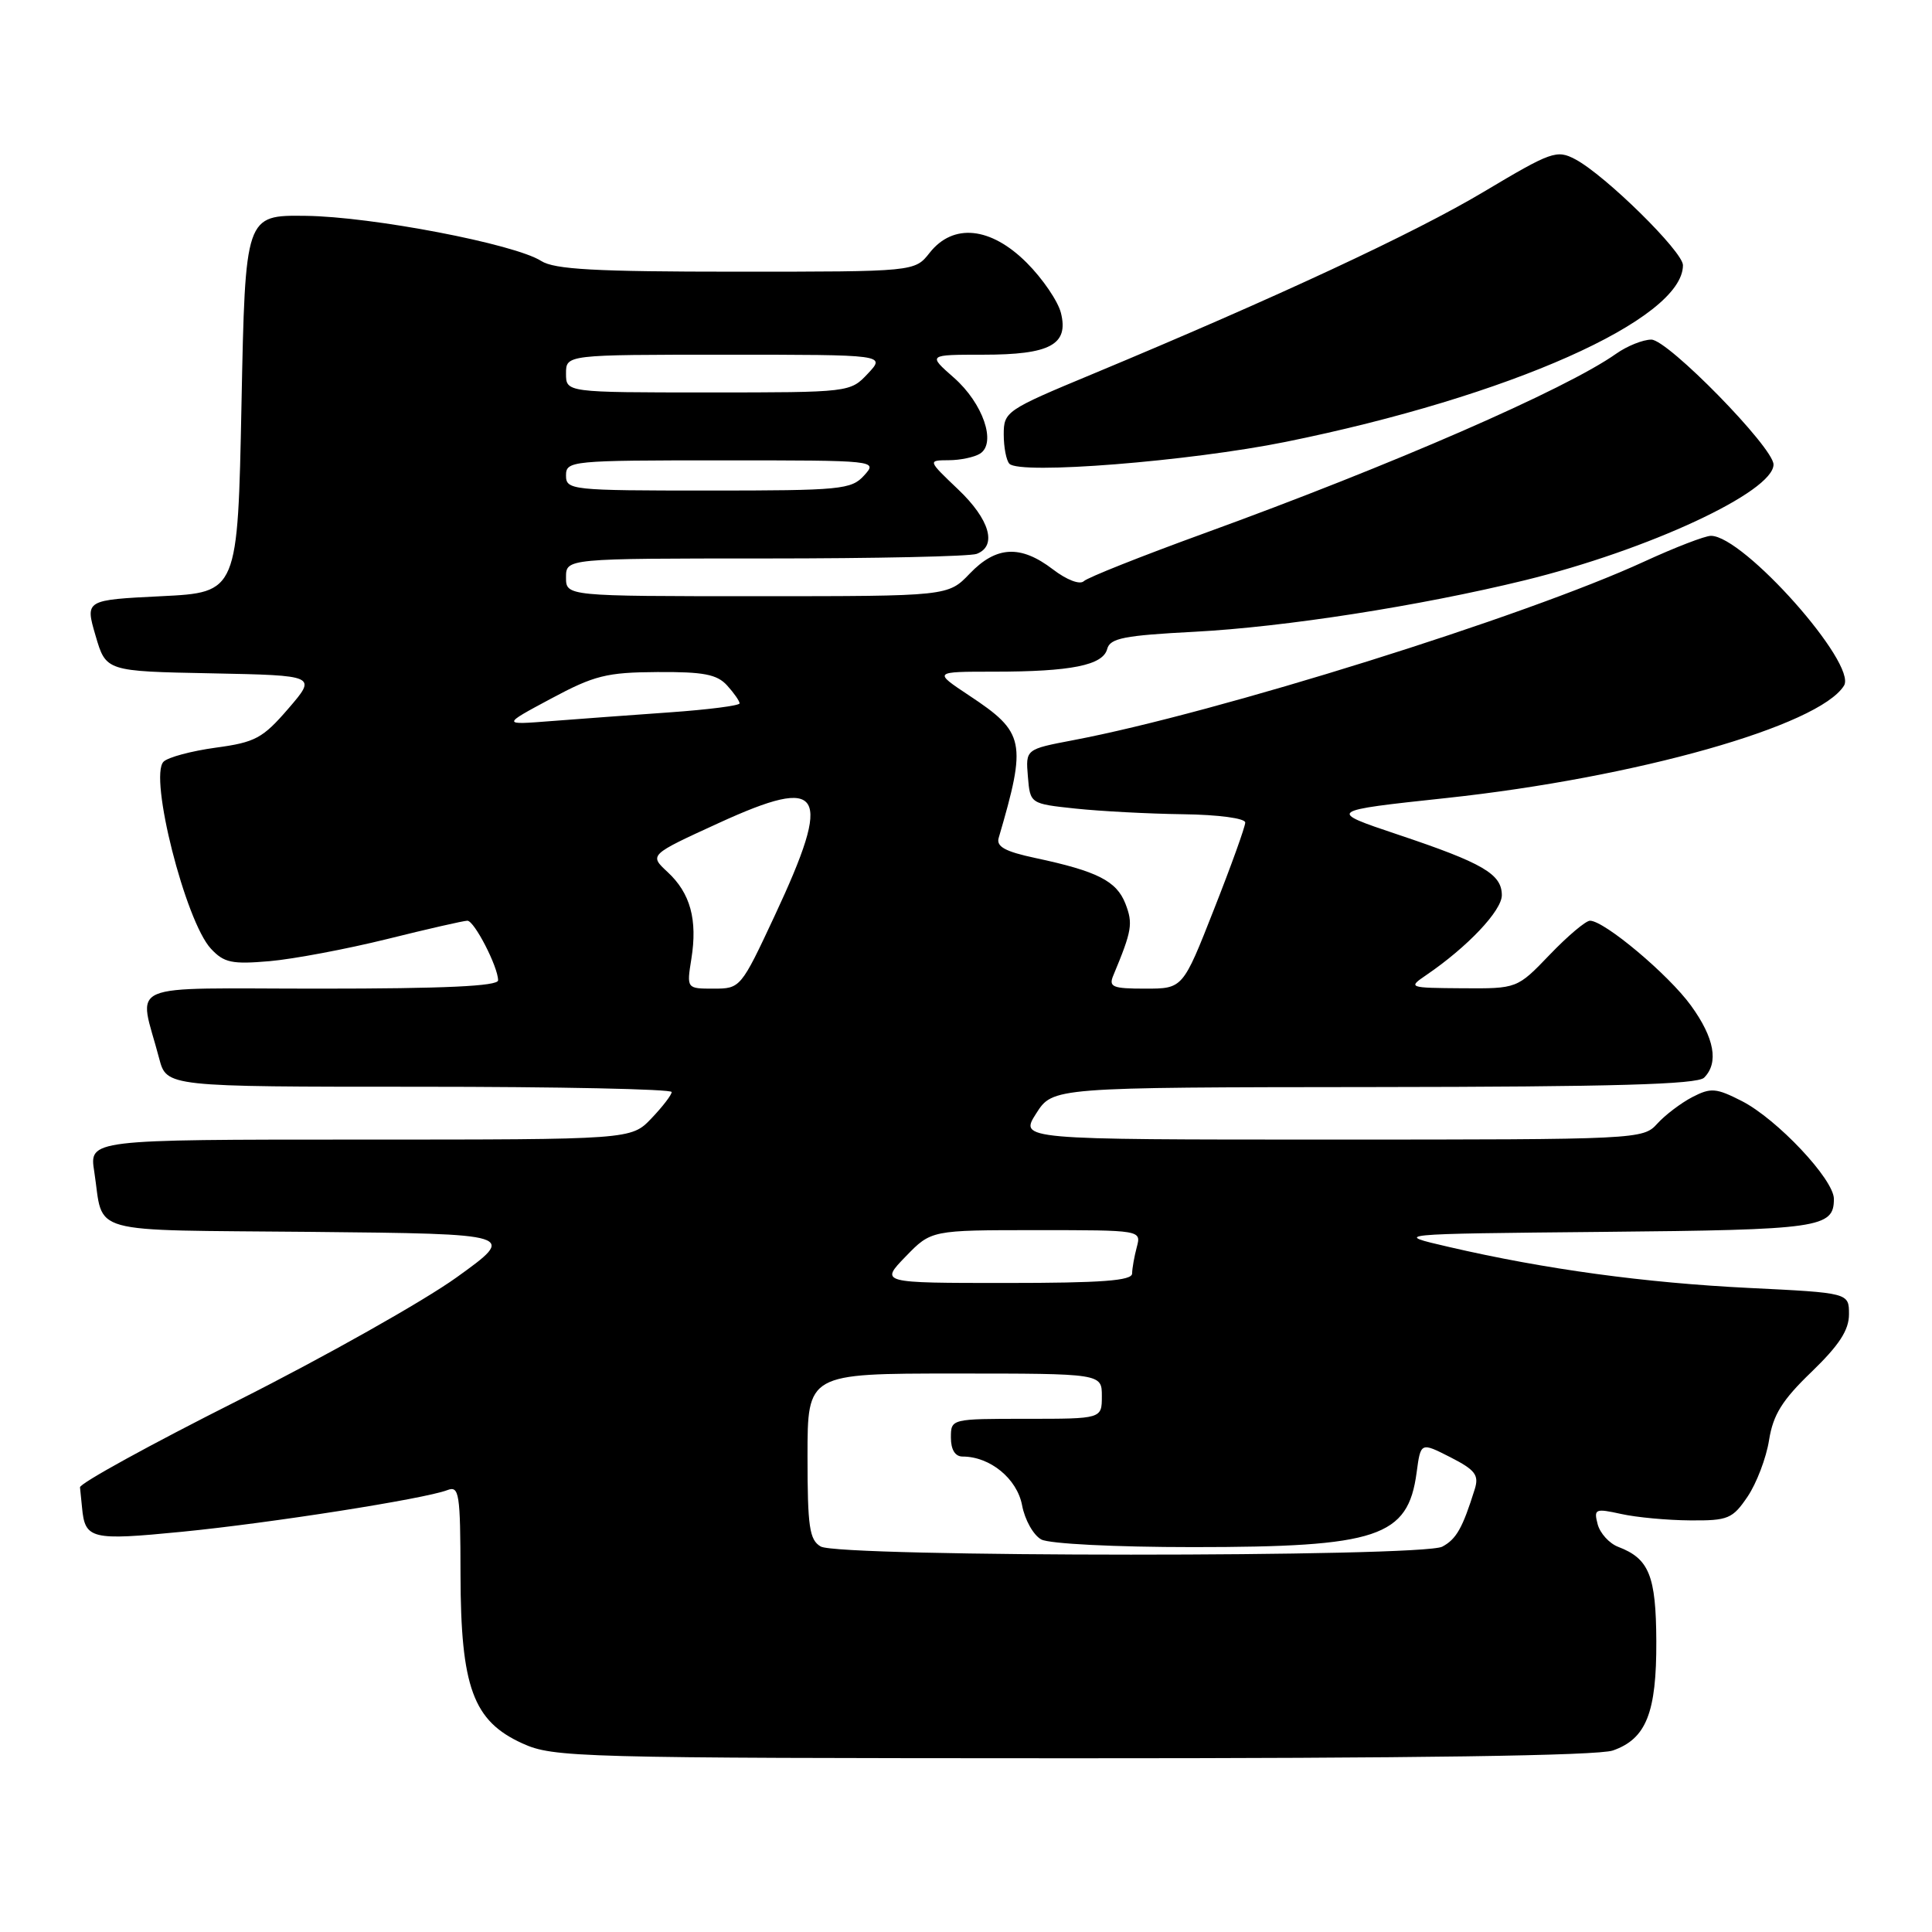 <?xml version="1.0" encoding="UTF-8" standalone="no"?>
<!DOCTYPE svg PUBLIC "-//W3C//DTD SVG 1.1//EN" "http://www.w3.org/Graphics/SVG/1.1/DTD/svg11.dtd" >
<svg xmlns="http://www.w3.org/2000/svg" xmlns:xlink="http://www.w3.org/1999/xlink" version="1.1" viewBox="0 0 256 256">
 <g >
 <path fill="currentColor"
d=" M 213.71 231.95 C 218.13 230.41 219.51 226.95 219.47 217.45 C 219.43 208.79 218.52 206.53 214.43 204.97 C 213.24 204.52 212.02 203.17 211.70 201.98 C 211.17 199.94 211.36 199.85 214.82 200.61 C 216.84 201.06 220.95 201.44 223.95 201.46 C 228.99 201.50 229.57 201.25 231.57 198.30 C 232.75 196.55 234.04 193.18 234.41 190.82 C 234.95 187.45 236.15 185.52 240.05 181.77 C 243.70 178.24 245.00 176.25 245.00 174.15 C 245.00 171.31 245.00 171.31 231.75 170.66 C 217.95 169.98 204.77 168.19 192.00 165.23 C 184.50 163.50 184.50 163.50 212.42 163.23 C 241.16 162.96 243.00 162.70 243.00 158.86 C 243.00 156.28 235.47 148.28 230.79 145.89 C 227.39 144.16 226.70 144.10 224.24 145.37 C 222.73 146.16 220.64 147.74 219.59 148.90 C 217.72 150.97 217.09 151.00 176.39 151.00 C 135.09 151.00 135.09 151.00 137.30 147.54 C 139.50 144.08 139.50 144.08 182.05 144.04 C 213.76 144.01 224.91 143.69 225.80 142.80 C 227.77 140.83 227.18 137.54 224.06 133.24 C 221.10 129.15 212.59 122.00 210.68 122.00 C 210.12 122.00 207.72 124.03 205.35 126.50 C 201.03 131.00 201.03 131.00 193.77 130.95 C 186.61 130.90 186.54 130.87 188.99 129.20 C 194.45 125.48 199.00 120.67 199.00 118.62 C 199.00 115.82 196.51 114.36 185.21 110.58 C 175.85 107.44 175.85 107.44 191.68 105.74 C 216.78 103.04 241.04 96.18 244.34 90.85 C 246.12 87.98 231.03 71.00 226.71 71.00 C 225.92 71.00 221.96 72.53 217.89 74.40 C 202.10 81.68 161.18 94.48 142.20 98.08 C 135.90 99.28 135.90 99.28 136.20 102.89 C 136.50 106.50 136.50 106.50 142.50 107.14 C 145.80 107.49 152.21 107.83 156.75 107.89 C 161.46 107.95 165.00 108.43 165.00 108.99 C 165.00 109.54 163.14 114.71 160.86 120.49 C 156.73 131.00 156.73 131.00 151.76 131.00 C 147.41 131.00 146.88 130.78 147.52 129.25 C 150.00 123.30 150.15 122.39 149.12 119.73 C 147.94 116.73 145.40 115.44 137.19 113.69 C 133.19 112.84 131.99 112.18 132.33 111.03 C 136.07 98.27 135.81 97.05 128.42 92.16 C 123.66 89.00 123.66 89.00 131.70 89.00 C 141.93 89.00 146.15 88.15 146.71 85.99 C 147.09 84.56 148.95 84.20 158.33 83.71 C 170.23 83.08 188.08 80.30 202.00 76.90 C 218.39 72.89 235.00 65.17 235.00 61.55 C 235.00 59.30 221.00 45.00 218.81 45.00 C 217.71 45.00 215.61 45.84 214.15 46.87 C 207.44 51.61 184.42 61.64 159.50 70.69 C 151.25 73.69 144.10 76.53 143.61 77.01 C 143.09 77.51 141.35 76.85 139.51 75.44 C 135.23 72.17 132.01 72.34 128.50 76.00 C 125.63 79.00 125.63 79.00 100.31 79.00 C 75.00 79.00 75.00 79.00 75.00 76.50 C 75.00 74.00 75.00 74.00 101.42 74.00 C 115.95 74.00 128.55 73.73 129.42 73.39 C 132.16 72.34 131.15 68.83 126.96 64.85 C 122.92 61.00 122.92 61.00 125.71 60.98 C 127.24 60.98 129.11 60.58 129.86 60.11 C 132.07 58.71 130.25 53.43 126.39 50.04 C 122.93 47.00 122.93 47.00 130.27 47.00 C 139.15 47.00 141.63 45.67 140.58 41.47 C 140.19 39.91 138.15 36.92 136.05 34.82 C 131.28 30.05 126.30 29.54 123.18 33.50 C 121.21 36.00 121.21 36.00 97.57 36.00 C 78.84 36.00 73.47 35.70 71.71 34.58 C 68.21 32.33 49.28 28.70 40.50 28.60 C 32.50 28.50 32.50 28.50 32.00 53.50 C 31.50 78.50 31.50 78.50 21.39 79.00 C 11.28 79.50 11.28 79.50 12.66 84.22 C 14.04 88.95 14.04 88.95 28.02 89.22 C 41.99 89.50 41.99 89.50 38.21 93.89 C 34.81 97.83 33.83 98.36 28.58 99.07 C 25.37 99.51 22.26 100.34 21.67 100.93 C 19.71 102.89 24.57 122.09 27.95 125.71 C 29.68 127.57 30.73 127.79 35.72 127.36 C 38.90 127.08 45.91 125.76 51.29 124.43 C 56.67 123.09 61.46 122.00 61.93 122.00 C 62.85 122.00 66.00 128.12 66.00 129.90 C 66.00 130.67 58.88 131.00 42.39 131.00 C 15.85 131.00 18.38 129.90 21.09 140.25 C 22.08 144.00 22.08 144.00 55.54 144.00 C 73.94 144.00 89.00 144.31 89.00 144.70 C 89.00 145.08 87.79 146.65 86.31 148.20 C 83.63 151.00 83.63 151.00 47.73 151.00 C 11.82 151.00 11.82 151.00 12.49 155.25 C 13.80 163.73 10.93 162.94 41.31 163.23 C 68.50 163.50 68.50 163.50 60.50 169.26 C 56.10 172.42 43.05 179.77 31.50 185.59 C 19.95 191.40 10.54 196.57 10.60 197.08 C 10.66 197.59 10.77 198.79 10.87 199.75 C 11.26 203.96 12.05 204.15 24.09 202.97 C 35.88 201.81 56.24 198.61 59.27 197.45 C 60.85 196.84 61.00 197.83 61.02 208.64 C 61.05 223.57 62.69 228.05 69.22 231.01 C 73.32 232.88 76.32 232.96 142.10 232.98 C 187.40 232.99 211.72 232.64 213.71 231.95 Z  M 170.36 58.55 C 199.96 52.55 223.00 42.31 223.00 35.14 C 223.00 33.34 212.71 23.22 208.74 21.11 C 206.28 19.81 205.58 20.06 196.61 25.41 C 187.41 30.90 169.16 39.40 144.75 49.57 C 133.32 54.32 133.00 54.54 133.00 57.56 C 133.00 59.27 133.34 61.02 133.75 61.45 C 135.14 62.92 157.59 61.13 170.36 58.55 Z  M 108.75 204.92 C 107.25 204.05 107.00 202.32 107.00 192.95 C 107.00 182.00 107.00 182.00 126.50 182.00 C 146.00 182.00 146.00 182.00 146.00 185.00 C 146.00 188.00 146.00 188.00 136.00 188.00 C 126.00 188.00 126.00 188.00 126.00 190.50 C 126.00 192.09 126.56 193.00 127.55 193.00 C 131.19 193.00 134.76 195.93 135.43 199.45 C 135.79 201.39 136.94 203.43 137.98 203.99 C 139.05 204.56 147.70 205.00 158.07 205.00 C 182.59 205.00 186.56 203.68 187.71 195.12 C 188.25 191.09 188.25 191.09 192.18 193.09 C 195.47 194.77 195.99 195.45 195.42 197.30 C 193.80 202.48 192.98 203.94 191.11 204.94 C 188.45 206.36 111.20 206.35 108.75 204.92 Z  M 120.00 166.50 C 123.39 163.00 123.39 163.00 137.31 163.00 C 151.23 163.00 151.23 163.00 150.63 165.25 C 150.30 166.49 150.02 168.06 150.01 168.75 C 150.00 169.70 145.99 170.00 133.30 170.00 C 116.61 170.00 116.61 170.00 120.00 166.50 Z  M 91.61 127.05 C 92.44 121.86 91.48 118.35 88.46 115.55 C 86.01 113.28 86.01 113.28 95.25 109.05 C 109.13 102.69 110.39 104.78 102.65 121.34 C 98.18 130.91 98.10 131.00 94.56 131.00 C 90.98 131.00 90.98 131.00 91.61 127.05 Z  M 73.00 92.58 C 78.74 89.50 80.38 89.09 87.10 89.05 C 93.22 89.01 95.01 89.35 96.35 90.83 C 97.26 91.83 98.00 92.90 98.00 93.20 C 98.00 93.50 93.84 94.03 88.75 94.39 C 83.66 94.75 76.58 95.27 73.00 95.55 C 66.50 96.06 66.50 96.06 73.00 92.58 Z  M 75.00 63.00 C 75.00 61.06 75.67 61.00 95.65 61.00 C 116.25 61.00 116.30 61.01 114.50 63.00 C 112.81 64.87 111.42 65.00 93.85 65.00 C 75.67 65.00 75.00 64.93 75.00 63.00 Z  M 75.00 49.50 C 75.00 47.00 75.00 47.00 96.17 47.00 C 117.35 47.00 117.35 47.00 115.00 49.50 C 112.66 51.99 112.61 52.00 93.83 52.00 C 75.00 52.00 75.00 52.00 75.00 49.50 Z "/>
</g>
</svg>